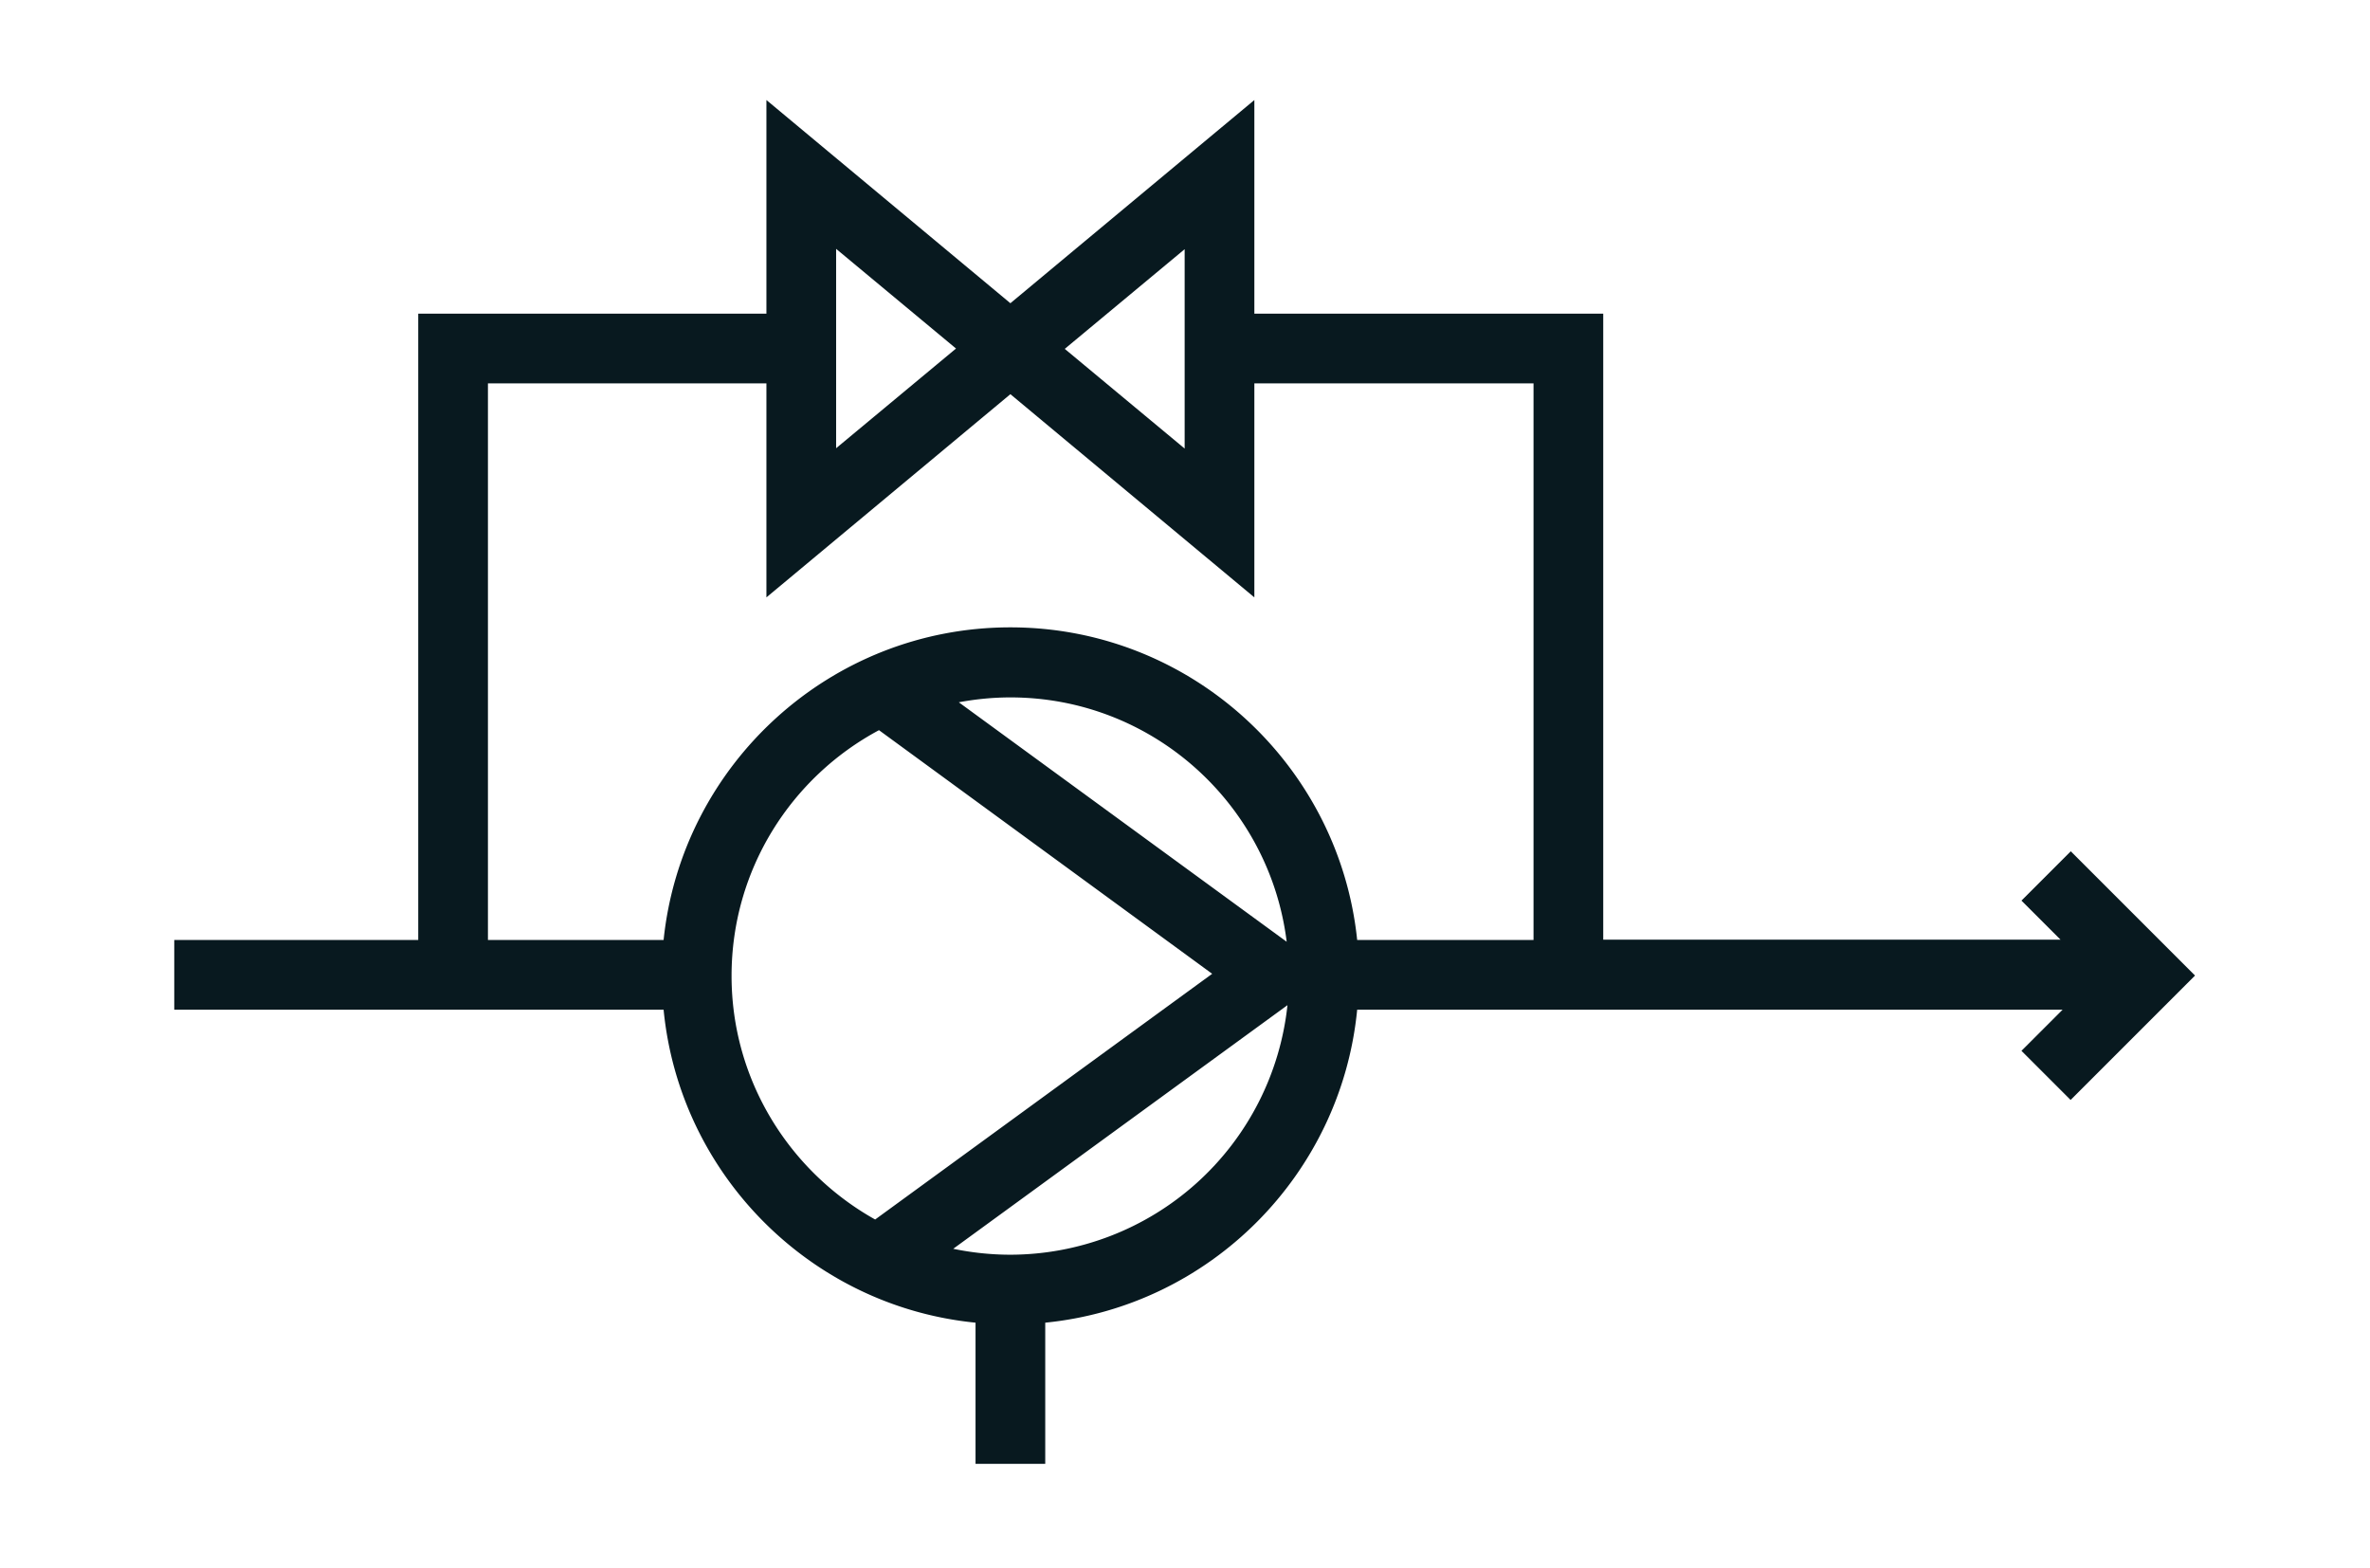 <svg xmlns="http://www.w3.org/2000/svg" xmlns:xlink="http://www.w3.org/1999/xlink" width="68" height="45" viewBox="0 0 68 45"><path fill="#08191f" d="M59.41 24.43 58 25.84l1.12 1.12H46V9H35.99V2.87l-7 5.83-7-5.83V9H12v17.97H5v2h14.04c.46 4.73 4.22 8.51 8.95 8.98V42h2v-4.05c4.73-.47 8.49-4.25 8.95-8.98h20.24L58 30.15l1.41 1.41 3.57-3.57-3.57-3.57ZM33.99 7.14v5.73l-3.44-2.86 3.44-2.86Zm-10 0L27.43 10l-3.44 2.86V7.13ZM14 11h7.99v6.14l7-5.83 7 5.83V11H44v15.97h-5.06c-.52-5.03-4.78-8.97-9.95-8.97s-9.43 3.94-9.95 8.97H14zm22.93 16.03-9.42-6.88c.48-.09.98-.14 1.48-.14 4.08 0 7.45 3.07 7.93 7.03ZM20.99 28c0-3.05 1.71-5.7 4.23-7.05l9.56 6.99-9.67 7.05C22.66 33.62 20.99 31 20.99 28m8 8c-.56 0-1.11-.06-1.64-.17l9.59-6.99A8.01 8.01 0 0128.98 36Z"/></svg>